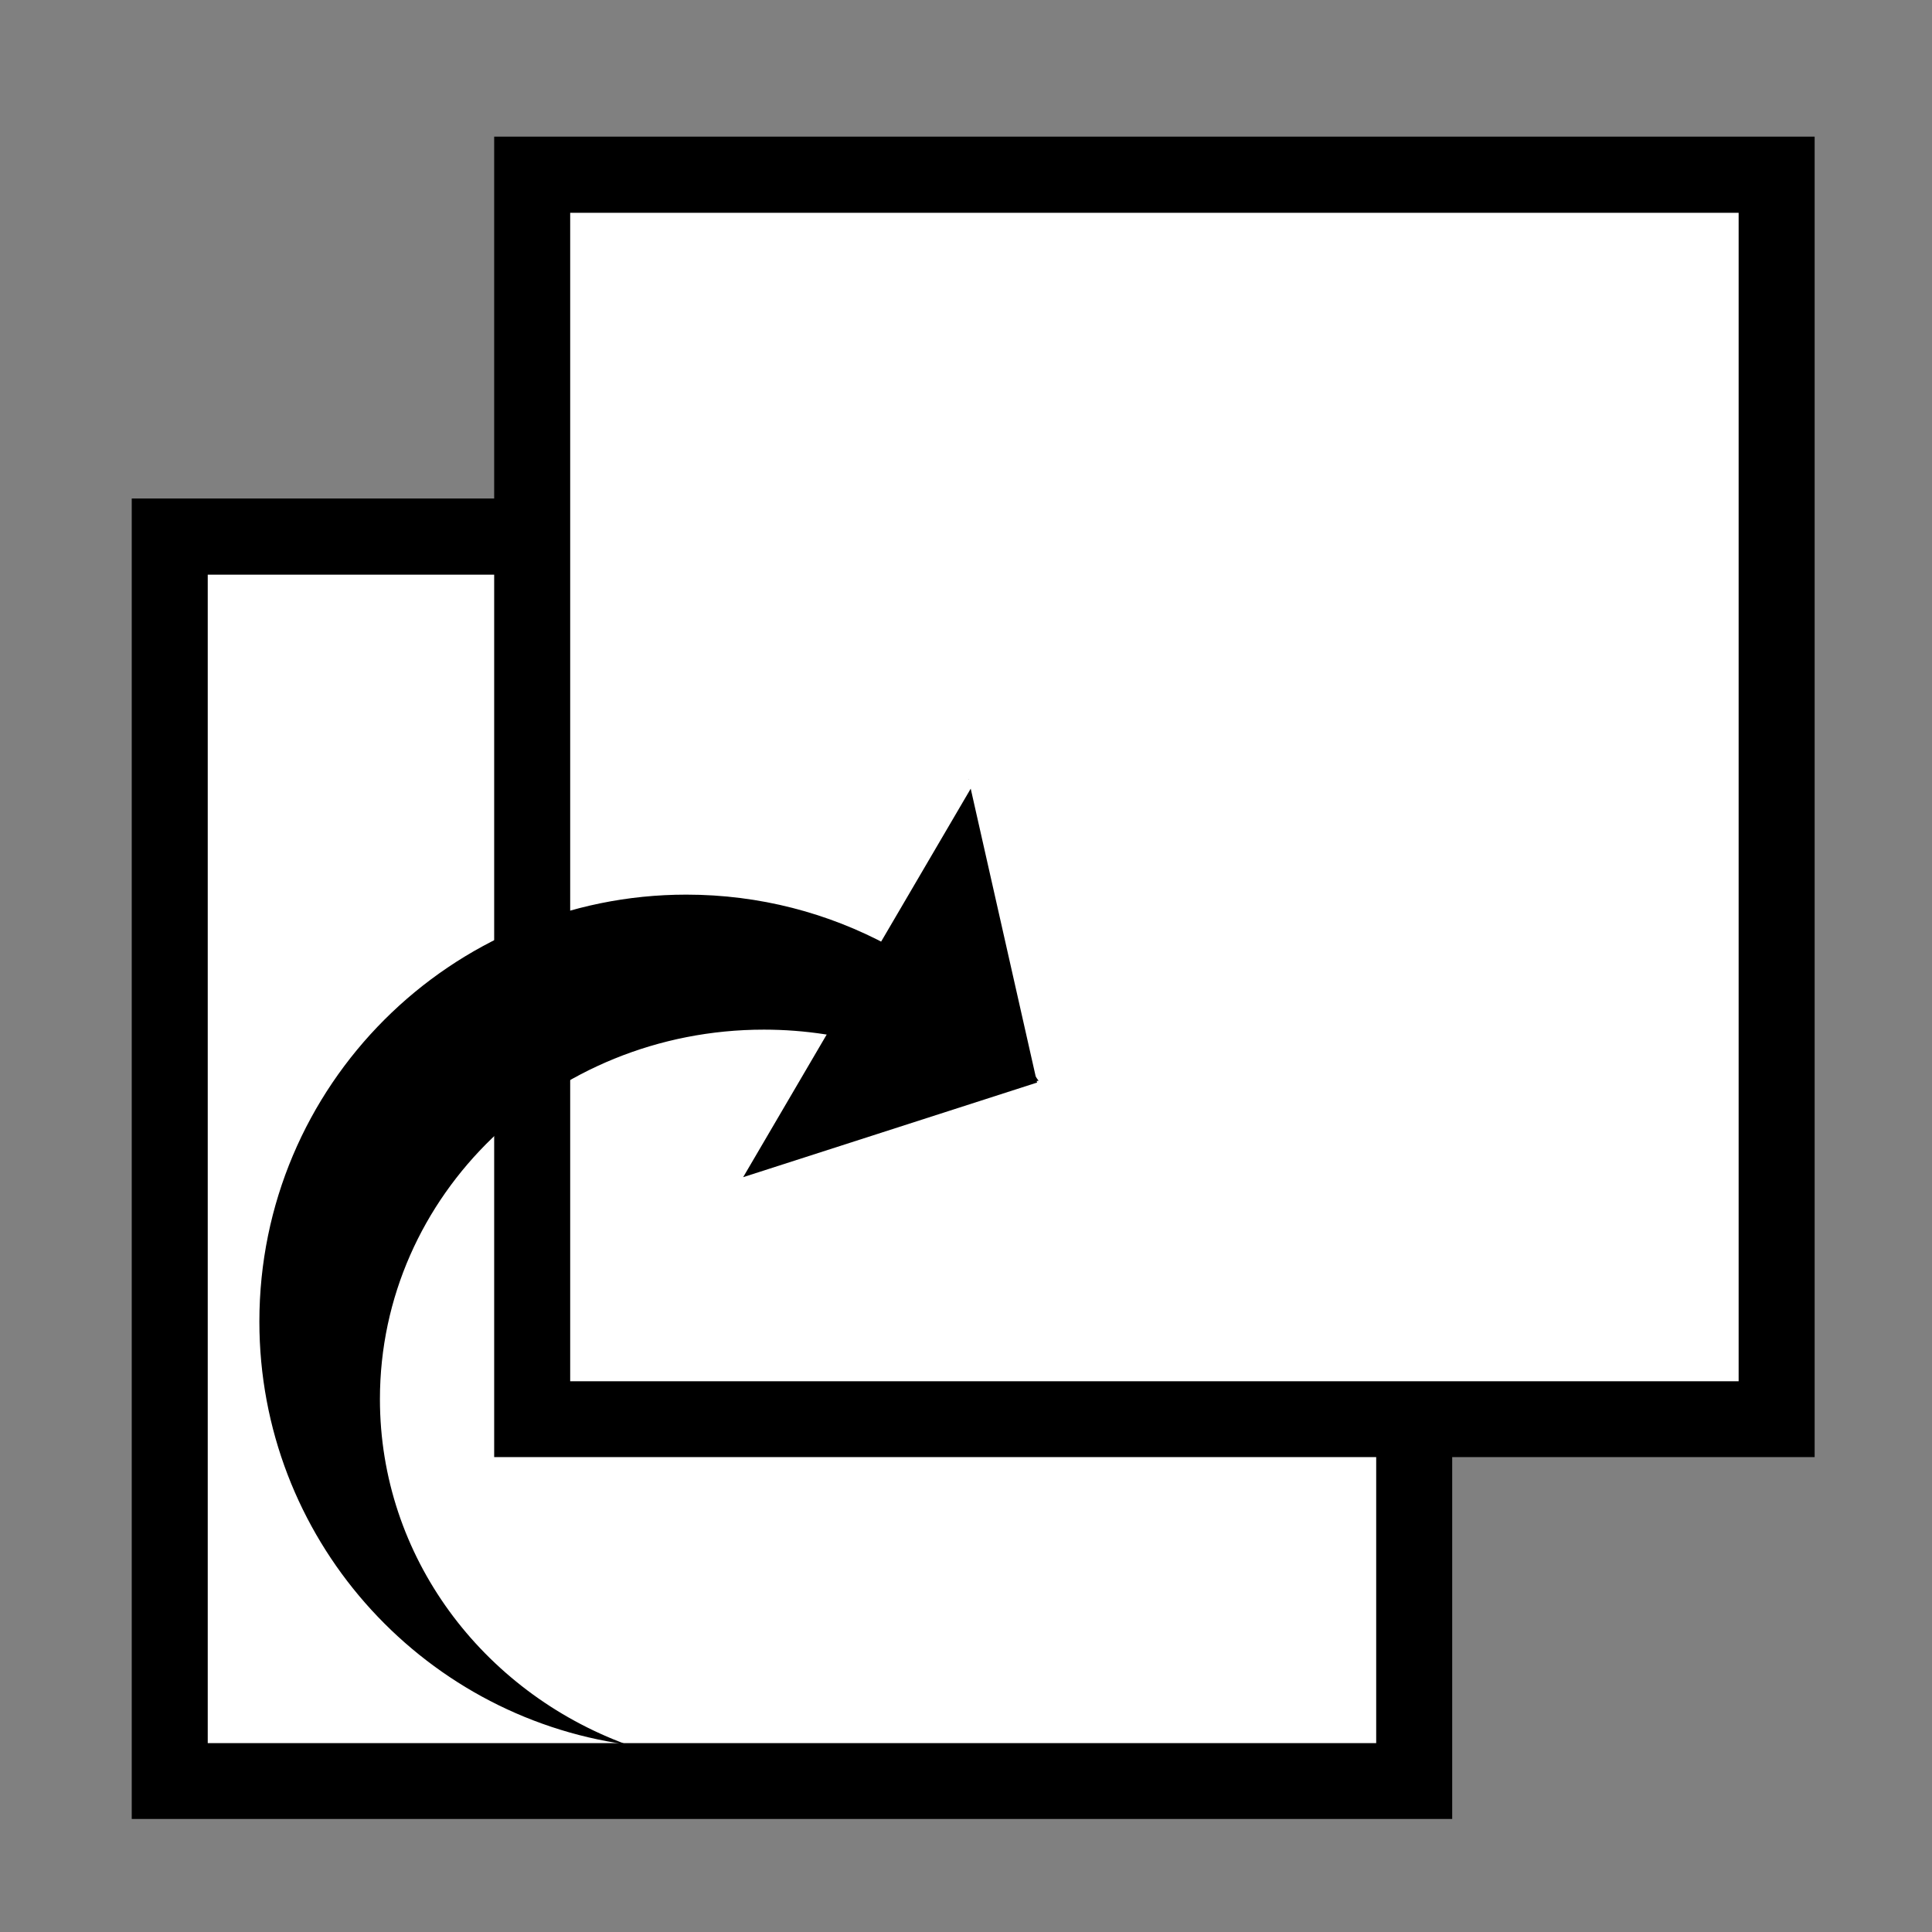 <?xml version="1.0" encoding="UTF-8" standalone="no"?>
<!-- Created with Inkscape (http://www.inkscape.org/) -->

<svg
   xmlns:dc="http://purl.org/dc/elements/1.1/"
   xmlns:cc="http://creativecommons.org/ns#"
   xmlns:rdf="http://www.w3.org/1999/02/22-rdf-syntax-ns#"
   xmlns:svg="http://www.w3.org/2000/svg"
   xmlns="http://www.w3.org/2000/svg"
   xmlns:sodipodi="http://sodipodi.sourceforge.net/DTD/sodipodi-0.dtd"
   xmlns:inkscape="http://www.inkscape.org/namespaces/inkscape"
   width="20"
   height="20"
   id="svg3789"
   version="1.1"
   inkscape:version="0.48.3.1 r9886"
   sodipodi:docname="nextpanel.svg"
   inkscape:export-filename="/home/ssg21/Desktop/22x22/save.png"
   inkscape:export-xdpi="90"
   inkscape:export-ydpi="90">
  <rect width="100%" height="100%" fill="#808080" stroke="none"/>
  <defs
     id="defs3791" />
  <sodipodi:namedview
     id="base"
     pagecolor="#ffffff"
     bordercolor="#666666"
     borderopacity="1.0"
     inkscape:pageopacity="0.0"
     inkscape:pageshadow="2"
     inkscape:zoom="14.823374"
     inkscape:cx="11.394673"
     inkscape:cy="6.5270095"
     inkscape:document-units="px"
     inkscape:current-layer="layer1"
     showgrid="false"
     inkscape:window-width="1366"
     inkscape:window-height="718"
     inkscape:window-x="0"
     inkscape:window-y="0"
     inkscape:window-maximized="1"
     showguides="true"
     inkscape:guide-bbox="true" />
  <g
     inkscape:label="Layer 1"
     inkscape:groupmode="layer"
     id="layer1"
     transform="translate(0,-1032.362)">
    <g
       id="g11727"
       transform="matrix(1.667,0,0,1.667,-7.128,-696.811)">
      <rect
         style="fill:#000000;fill-opacity:1;stroke:#000000;stroke-width:0;stroke-linejoin:miter;stroke-miterlimit:0;stroke-opacity:1;stroke-dasharray:none;stroke-dashoffset:0"
         id="rect11729"
         width="8.2"
         height="8.2"
         x="5.094"
         y="1040.392" />
      <rect
         y="1040.865"
         x="5.566"
         height="7.256"
         width="7.256"
         id="rect11731"
         style="fill:#ffffff;fill-opacity:1;stroke:#000000;stroke-width:0;stroke-linejoin:miter;stroke-miterlimit:0;stroke-opacity:1;stroke-dasharray:none;stroke-dashoffset:0" />
    </g>
    <g
       transform="matrix(1.667,0,0,1.667,-3.376,-700.557)"
       id="g11733">
      <rect
         y="1040.392"
         x="5.094"
         height="8.2"
         width="8.2"
         id="rect11735"
         style="fill:#000000;fill-opacity:1;stroke:#000000;stroke-width:0;stroke-linejoin:miter;stroke-miterlimit:0;stroke-opacity:1;stroke-dasharray:none;stroke-dashoffset:0" />
      <rect
         style="fill:#ffffff;fill-opacity:1;stroke:#000000;stroke-width:0;stroke-linejoin:miter;stroke-miterlimit:0;stroke-opacity:1;stroke-dasharray:none;stroke-dashoffset:0"
         id="rect11737"
         width="7.256"
         height="7.256"
         x="5.566"
         y="1040.865" />
    </g>
    <g
       id="g6429"
       transform="matrix(0.104,0,0,0.104,-53.163,1030.739)"
       style="fill:#000000">
      <path
         id="path5899"
         d="m 579.5,104.656 c -23.472,0 -42.5,19.028 -42.5,42.5 0,21.455 15.904,39.203 36.562,42.094 C 559.197,183.961 549,170.563 549,154.875 c 0,-20.316 17.114,-36.781 38.219,-36.781 8.255,0 15.884,2.526 22.125,6.812 1.521,-0.982 3.3,-1.603 5.219,-1.719 -7.645,-11.198 -20.481,-18.531 -35.062,-18.531 z"
         style="fill:#000000;fill-opacity:1;stroke:#216d72;stroke-width:0;stroke-miterlimit:0;stroke-opacity:0.628;stroke-dasharray:none;stroke-dashoffset:0"
         inkscape:connector-curvature="0" />
      <path
         style="fill:#000000;fill-opacity:1;stroke:#f2f2f2;stroke-width:20.179;stroke-miterlimit:4.4;stroke-opacity:0;stroke-dasharray:none;stroke-dashoffset:0"
         d="m 607.558,93.151 0.043,0.025 -0.008,-0.036 -0.035,0.011 z m -22.403,39.628 29.256,-9.417 -6.605,-29.255 -22.651,38.672 z"
         id="path5904"
         inkscape:connector-curvature="0" />
    </g>
  </g>
</svg>

